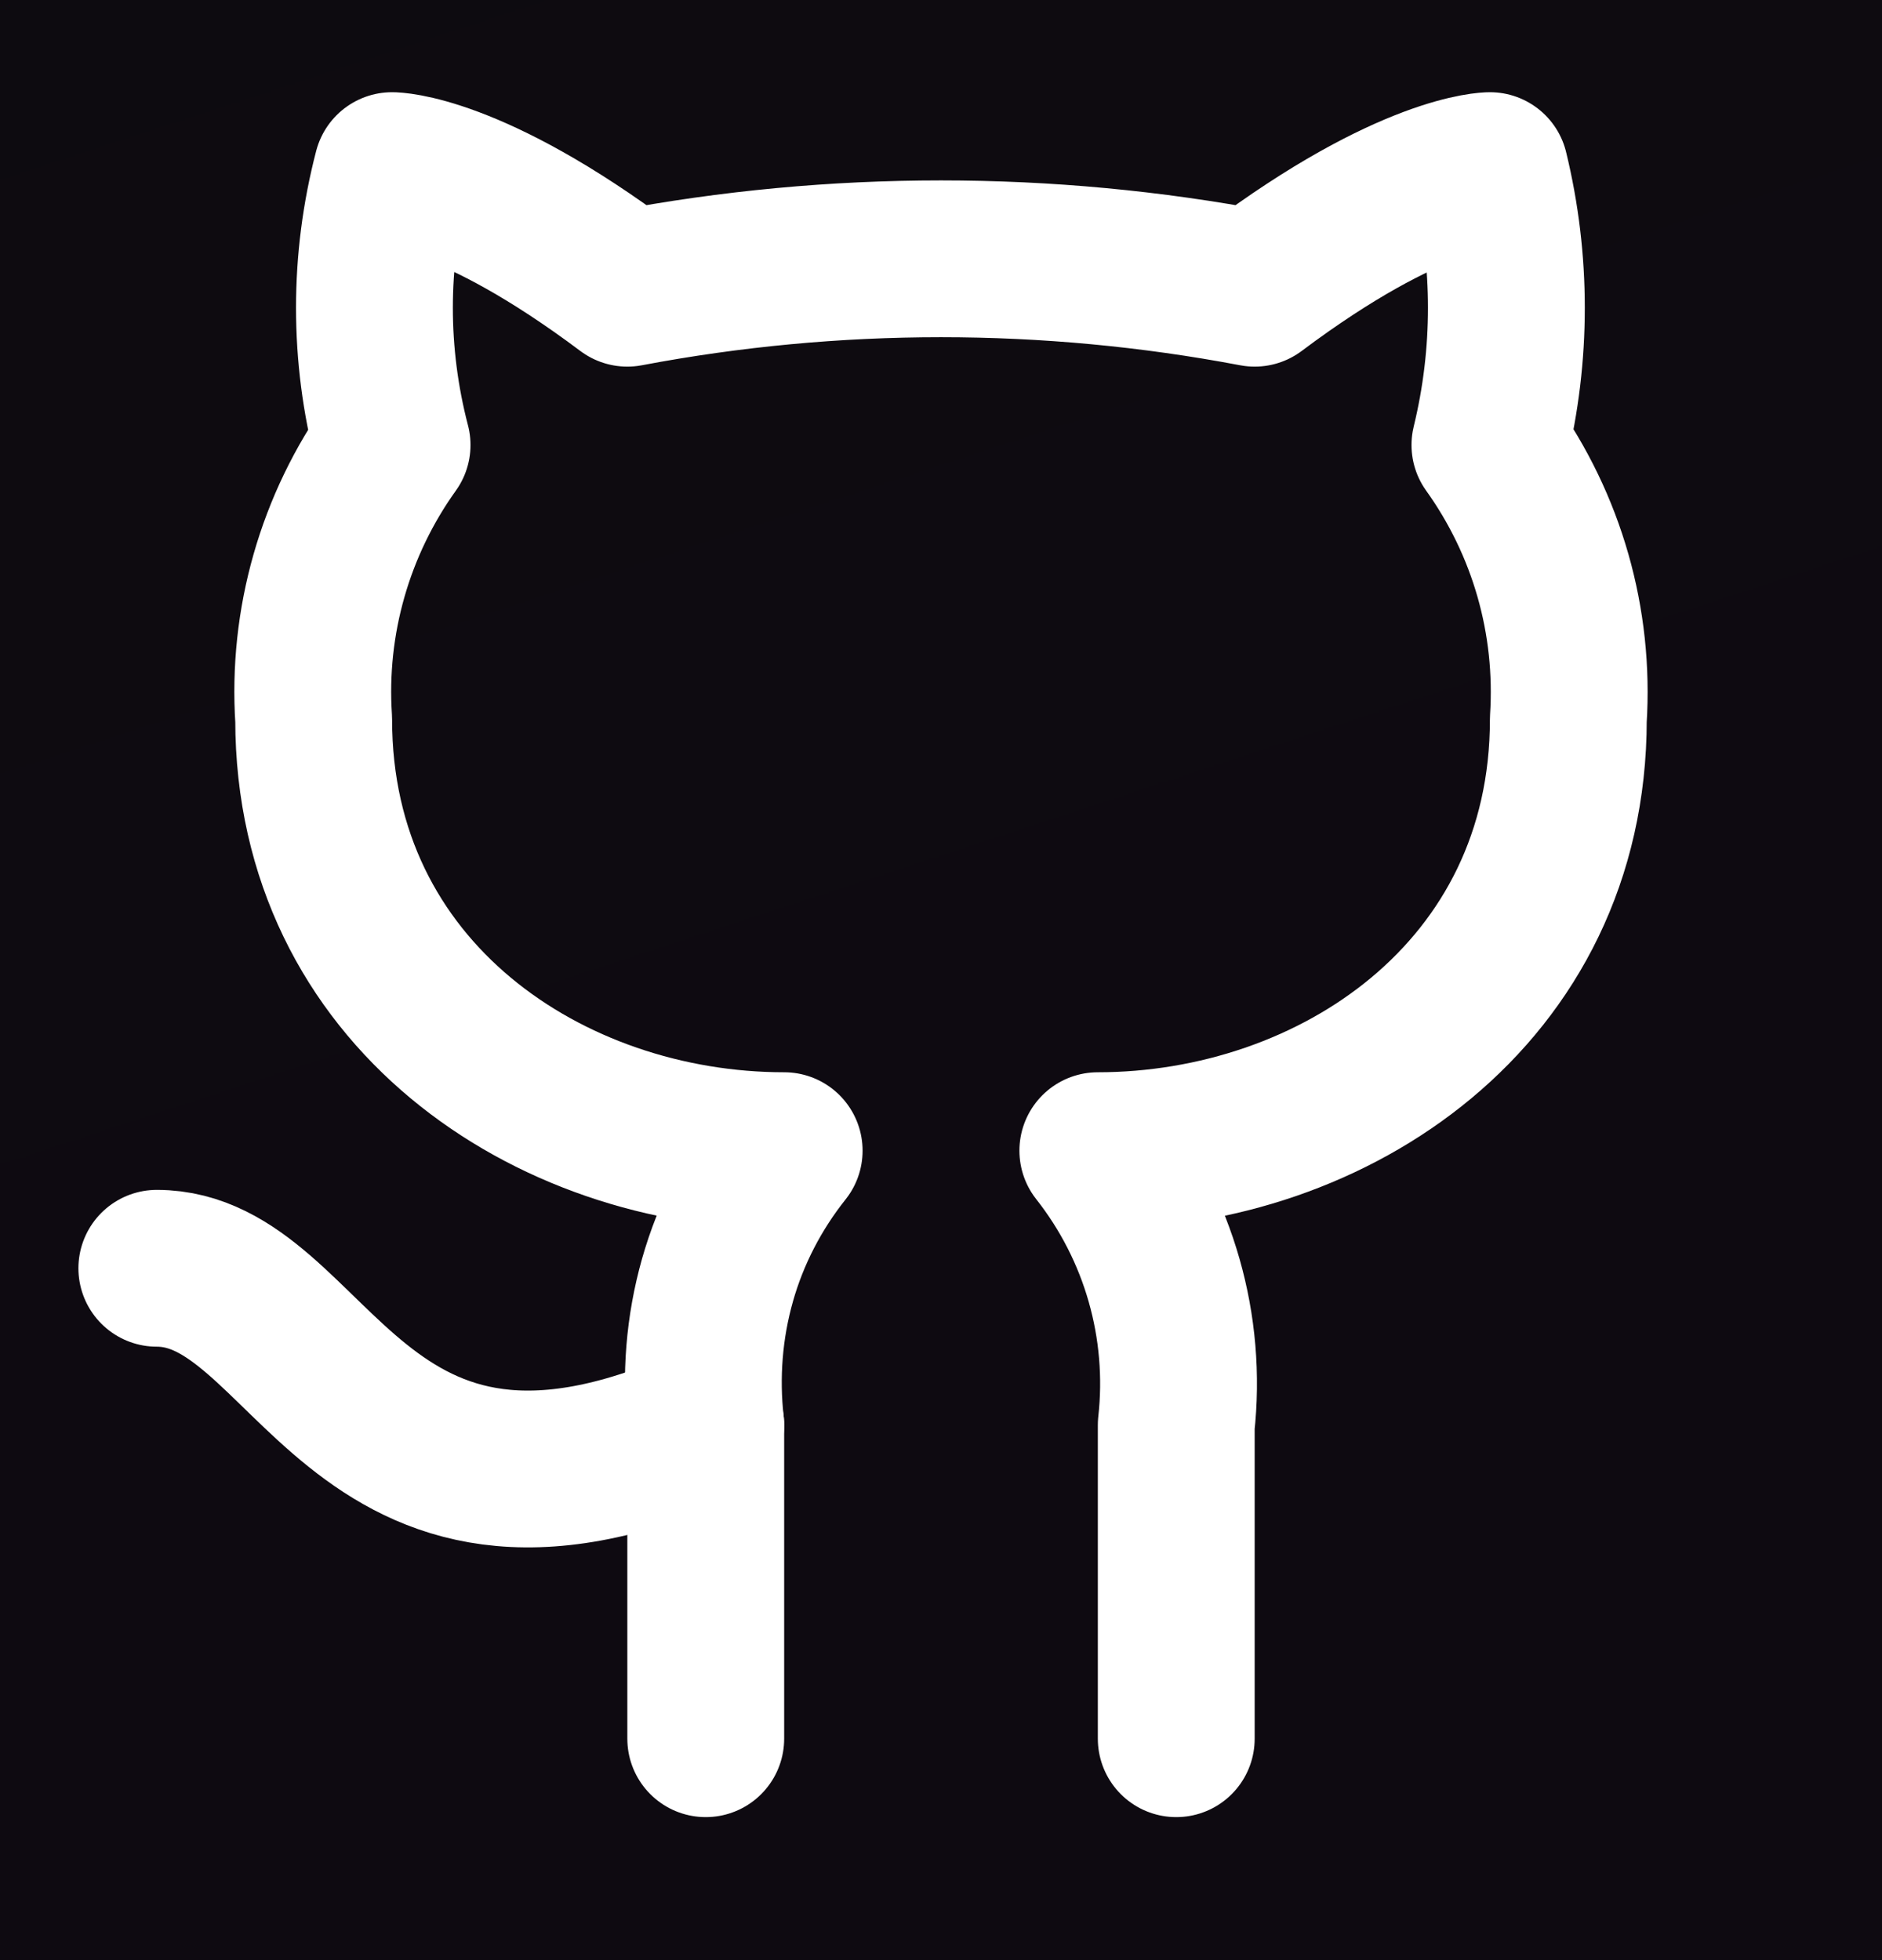 <svg width="24" height="25" viewBox="0 0 24 25" fill="none" xmlns="http://www.w3.org/2000/svg">
<rect width="24" height="25" fill="#1E1E1E"/>
<g id="DraftLab - 1440" clip-path="url(#clip0_0_1)">
<rect width="1440" height="3240" transform="translate(-160 -3186)" fill="#060606"/>
<g id="Section - Footer">
<rect id="BG-Hero" x="-160" y="-110" width="1440" height="164" fill="url(#paint0_linear_0_1)" fill-opacity="0.3"/>
<g id="footer">
<g id="Frame 231">
<g id="Made">
<g id="github">
<path id="Vector" d="M15 22.176V18.176C15.139 16.923 14.78 15.666 14 14.676C17 14.676 20 12.676 20 9.176C20.08 7.926 19.73 6.696 19 5.676C19.28 4.526 19.28 3.326 19 2.176C19 2.176 18 2.176 16 3.676C13.36 3.176 10.64 3.176 8 3.676C6 2.176 5 2.176 5 2.176C4.7 3.326 4.7 4.526 5 5.676C4.272 6.692 3.918 7.929 4 9.176C4 12.676 7 14.676 10 14.676C9.61 15.166 9.32 15.726 9.15 16.326C8.98 16.926 8.93 17.556 9 18.176V22.176" stroke="white" stroke-width="2" stroke-linecap="round" stroke-linejoin="round"/>
<path id="Vector_2" d="M9 18.176C4.49 20.176 4 16.176 2 16.176" stroke="white" stroke-width="2" stroke-linecap="round" stroke-linejoin="round"/>
</g>
</g>
</g>
</g>
</g>
</g>
<defs>
<linearGradient id="paint0_linear_0_1" x1="-160" y1="-84.856" x2="246.879" y2="1152.81" gradientUnits="userSpaceOnUse">
<stop stop-color="#19191B"/>
<stop offset="1" stop-color="#760EC8" stop-opacity="0.2"/>
</linearGradient>
<clipPath id="clip0_0_1">
<rect width="1440" height="3240" fill="white" transform="translate(-160 -3186)"/>
</clipPath>
</defs>
</svg>
